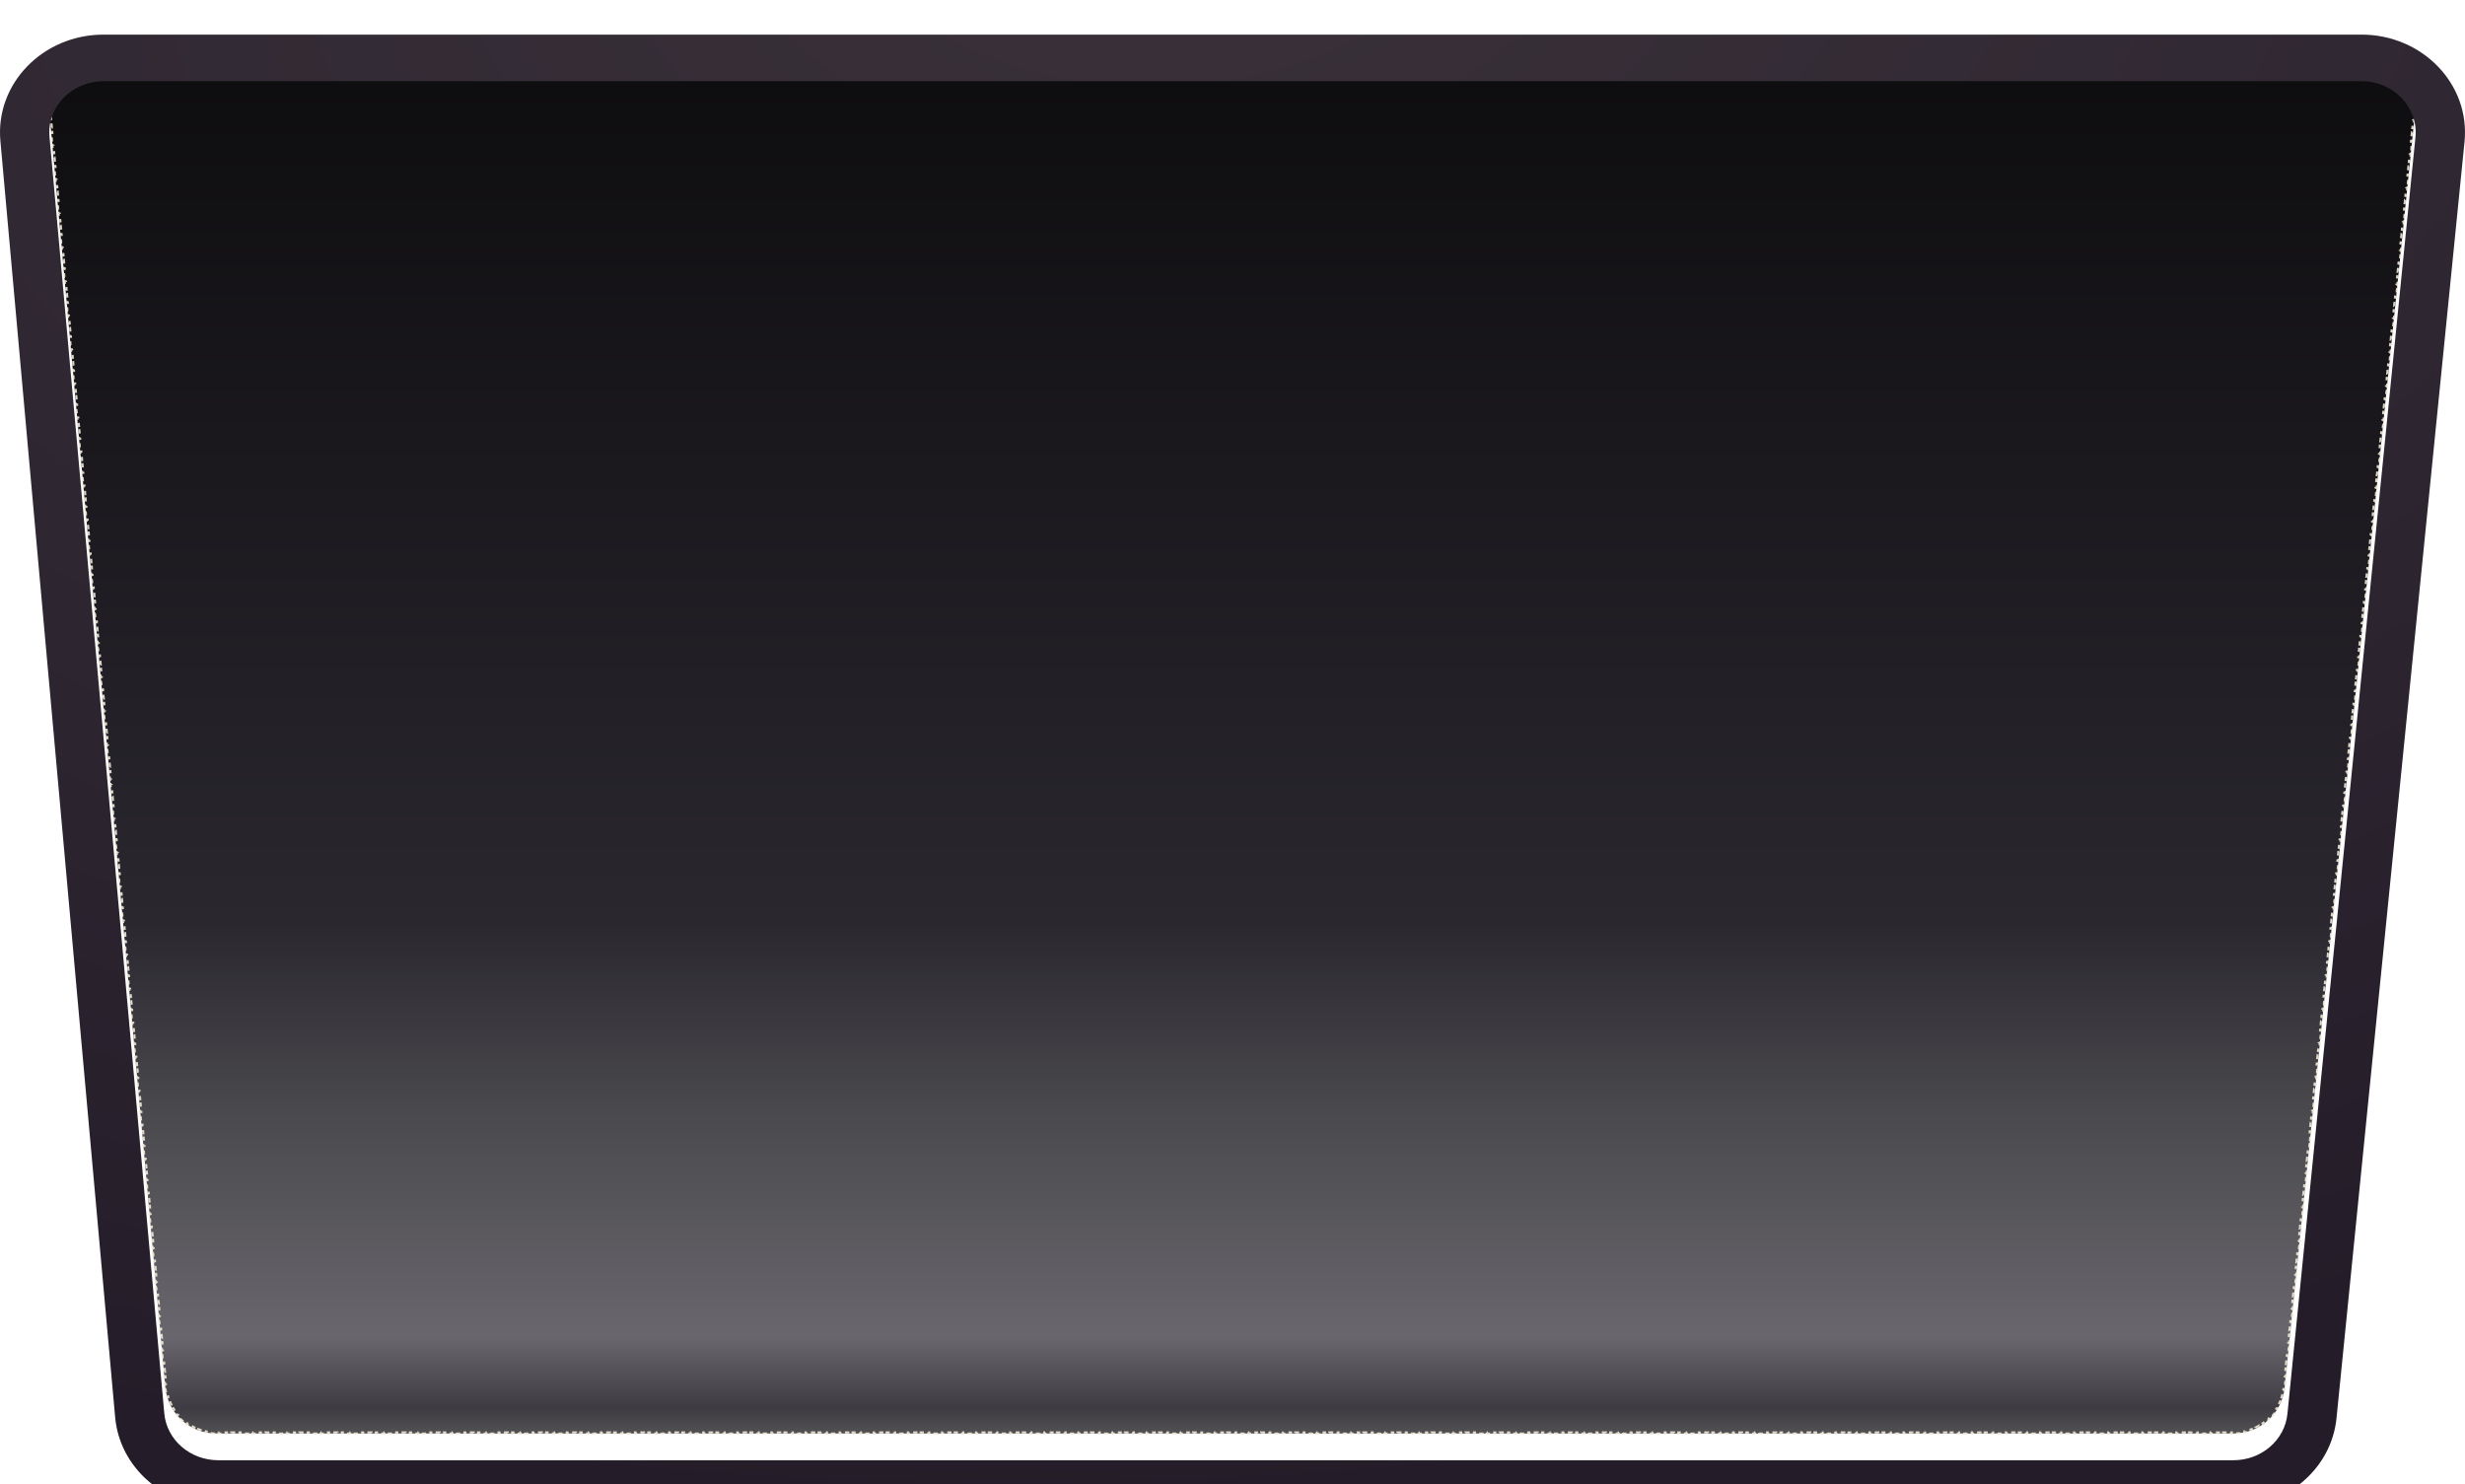 <svg width="1156" height="696" viewBox="0 0 1156 696" preserveAspectRatio="none" fill="none" xmlns="http://www.w3.org/2000/svg">
<path d="M1108.42 28.735H47.281C33.168 28.735 22.102 40.853 23.379 54.908L77.516 650.406C78.639 662.768 89.004 672.234 101.417 672.234H1047.54C1059.85 672.234 1070.17 662.92 1071.42 650.674L1132.3 55.176C1133.74 41.03 1122.64 28.735 1108.42 28.735Z" fill="url(#paint0_linear_101_50)"/>
<path d="M46.282 28.756C45.612 28.783 44.95 28.838 44.296 28.919L44.357 29.415C43.706 29.495 43.064 29.602 42.432 29.734L42.33 29.245C41.675 29.382 41.03 29.546 40.397 29.735L40.54 30.214C39.913 30.401 39.298 30.613 38.696 30.85L38.513 30.384C37.892 30.628 37.283 30.897 36.689 31.19L36.91 31.639C36.325 31.927 35.753 32.239 35.197 32.573L34.939 32.145C34.368 32.488 33.813 32.854 33.275 33.242L33.567 33.647C33.038 34.028 32.526 34.431 32.032 34.853L31.707 34.473C31.201 34.905 30.714 35.357 30.246 35.829L30.601 36.181C30.142 36.643 29.703 37.124 29.285 37.623L28.902 37.301C28.474 37.81 28.068 38.336 27.683 38.879L28.091 39.168C27.715 39.698 27.361 40.245 27.03 40.806L26.599 40.552C26.262 41.123 25.947 41.709 25.657 42.309L26.107 42.526C25.825 43.111 25.566 43.708 25.332 44.317L24.865 44.138C24.627 44.756 24.414 45.386 24.228 46.027L24.708 46.167C24.527 46.789 24.371 47.42 24.242 48.061L23.752 47.962C23.62 48.61 23.516 49.267 23.439 49.931L23.935 49.989C23.861 50.631 23.812 51.28 23.791 51.935L23.291 51.919C23.27 52.578 23.276 53.242 23.309 53.912L23.809 53.887C23.825 54.211 23.848 54.536 23.877 54.863L23.968 55.862L23.47 55.907L23.652 57.906L24.15 57.86L24.331 59.859L23.834 59.904L24.015 61.902L24.513 61.857L24.695 63.855L24.197 63.901L24.378 65.899L24.877 65.854L25.058 67.852L24.56 67.897L24.742 69.896L25.24 69.85L25.422 71.849L24.924 71.894L25.105 73.892L25.603 73.847L25.785 75.845L25.287 75.891L25.468 77.889L25.966 77.844L26.148 79.842L25.65 79.887L25.832 81.885L26.33 81.84L26.512 83.838L26.014 83.884L26.195 85.882L26.693 85.837L26.875 87.835L26.377 87.88L26.558 89.879L27.056 89.834L27.238 91.832L26.74 91.877L26.922 93.875L27.42 93.83L27.601 95.828L27.104 95.874L27.285 97.872L27.783 97.827L27.965 99.825L27.467 99.87L27.648 101.869L28.146 101.823L28.328 103.822L27.83 103.867L28.012 105.865L28.51 105.82L28.691 107.818L28.194 107.864L28.375 109.862L28.873 109.817L29.055 111.815L28.557 111.86L28.738 113.859L29.236 113.813L29.418 115.812L28.92 115.857L29.102 117.855L29.6 117.81L29.781 119.808L29.284 119.854L29.465 121.852L29.963 121.807L30.145 123.805L29.647 123.85L29.828 125.848L30.326 125.803L30.508 127.801L30.01 127.847L30.192 129.845L30.69 129.8L30.871 131.798L30.373 131.843L30.555 133.842L31.053 133.796L31.235 135.795L30.737 135.84L30.919 137.838L31.416 137.793L31.598 139.791L31.1 139.837L31.282 141.835L31.78 141.79L31.961 143.788L31.463 143.833L31.645 145.832L32.143 145.786L32.325 147.785L31.827 147.83L32.008 149.828L32.506 149.783L32.688 151.781L32.19 151.827L32.372 153.825L32.87 153.78L33.051 155.778L32.553 155.823L32.735 157.821L33.233 157.776L33.415 159.775L32.917 159.82L33.099 161.818L33.596 161.773L33.778 163.771L33.28 163.816L33.462 165.815L33.96 165.769L34.141 167.768L33.644 167.813L33.825 169.811L34.323 169.766L34.505 171.764L34.007 171.81L34.188 173.808L34.686 173.763L34.868 175.761L34.37 175.806L34.552 177.805L35.05 177.759L35.231 179.758L34.733 179.803L34.915 181.801L35.413 181.756L35.595 183.754L35.097 183.8L35.278 185.798L35.776 185.753L35.958 187.751L35.46 187.796L35.642 189.794L36.14 189.749L36.321 191.748L35.823 191.793L36.005 193.791L36.503 193.746L36.685 195.744L36.187 195.789L36.368 197.788L36.866 197.743L37.048 199.741L36.55 199.786L36.732 201.784L37.23 201.739L37.411 203.737L36.913 203.783L37.095 205.781L37.593 205.736L37.775 207.734L37.277 207.779L37.458 209.778L37.956 209.732L38.138 211.731L37.64 211.776L37.822 213.774L38.32 213.729L38.501 215.727L38.003 215.773L38.185 217.771L38.683 217.726L38.865 219.724L38.367 219.769L38.548 221.768L39.046 221.722L39.228 223.721L38.73 223.766L38.912 225.764L39.41 225.719L39.591 227.717L39.093 227.763L39.275 229.761L39.773 229.716L39.955 231.714L39.457 231.759L39.638 233.758L40.136 233.712L40.318 235.711L39.82 235.756L40.002 237.754L40.5 237.709L40.681 239.707L40.183 239.753L40.365 241.751L40.863 241.706L41.045 243.704L40.547 243.749L40.728 245.747L41.226 245.702L41.408 247.701L40.91 247.746L41.092 249.744L41.59 249.699L41.771 251.697L41.273 251.742L41.455 253.741L41.953 253.695L42.135 255.694L41.637 255.739L41.818 257.737L42.316 257.692L42.498 259.69L42 259.736L42.182 261.734L42.68 261.689L42.861 263.687L42.363 263.732L42.545 265.731L43.043 265.685L43.225 267.684L42.727 267.729L42.908 269.727L43.406 269.682L43.588 271.68L43.09 271.726L43.272 273.724L43.77 273.679L43.951 275.677L43.453 275.722L43.635 277.721L44.133 277.675L44.315 279.674L43.817 279.719L43.998 281.717L44.496 281.672L44.678 283.67L44.18 283.716L44.362 285.714L44.86 285.669L45.041 287.667L44.543 287.712L44.725 289.711L45.223 289.665L45.405 291.664L44.907 291.709L45.088 293.707L45.586 293.662L45.768 295.66L45.27 295.706L45.452 297.704L45.95 297.659L46.131 299.657L45.633 299.702L45.815 301.7L46.313 301.655L46.495 303.654L45.997 303.699L46.178 305.697L46.676 305.652L46.858 307.65L46.36 307.695L46.542 309.694L47.04 309.648L47.221 311.647L46.723 311.692L46.905 313.69L47.403 313.645L47.585 315.643L47.087 315.689L47.268 317.687L47.766 317.642L47.948 319.64L47.45 319.685L47.632 321.684L48.13 321.638L48.311 323.637L47.813 323.682L47.995 325.68L48.493 325.635L48.675 327.633L48.177 327.679L48.358 329.677L48.856 329.632L49.038 331.63L48.54 331.675L48.722 333.674L49.22 333.628L49.401 335.627L48.903 335.672L49.085 337.67L49.583 337.625L49.765 339.623L49.267 339.669L49.448 341.667L49.946 341.622L50.128 343.62L49.63 343.665L49.812 345.663L50.31 345.618L50.491 347.617L49.993 347.662L50.175 349.66L50.673 349.615L50.855 351.613L50.357 351.658L50.538 353.657L51.036 353.612L51.218 355.61L50.72 355.655L50.902 357.653L51.4 357.608L51.581 359.606L51.083 359.652L51.265 361.65L51.763 361.605L51.945 363.603L51.447 363.648L51.628 365.647L52.126 365.601L52.308 367.6L51.81 367.645L51.992 369.643L52.49 369.598L52.671 371.596L52.173 371.642L52.355 373.64L52.853 373.595L53.035 375.593L52.537 375.638L52.718 377.637L53.216 377.591L53.398 379.59L52.9 379.635L53.082 381.633L53.58 381.588L53.761 383.586L53.263 383.632L53.445 385.63L53.943 385.585L54.125 387.583L53.627 387.628L53.808 389.627L54.306 389.581L54.488 391.58L53.99 391.625L54.172 393.623L54.67 393.578L54.851 395.576L54.353 395.622L54.535 397.62L55.033 397.575L55.215 399.573L54.717 399.618L54.898 401.616L55.396 401.571L55.578 403.57L55.08 403.615L55.262 405.613L55.76 405.568L55.941 407.566L55.443 407.611L55.625 409.61L56.123 409.564L56.305 411.563L55.807 411.608L55.988 413.606L56.486 413.561L56.668 415.559L56.17 415.605L56.352 417.603L56.85 417.558L57.031 419.556L56.533 419.601L56.715 421.6L57.213 421.554L57.395 423.553L56.897 423.598L57.078 425.596L57.576 425.551L57.758 427.549L57.26 427.595L57.442 429.593L57.94 429.548L58.121 431.546L57.623 431.591L57.805 433.59L58.303 433.544L58.485 435.543L57.987 435.588L58.168 437.586L58.666 437.541L58.848 439.539L58.35 439.585L58.532 441.583L59.03 441.538L59.211 443.536L58.713 443.581L58.895 445.58L59.393 445.534L59.575 447.533L59.077 447.578L59.258 449.576L59.756 449.531L59.938 451.529L59.44 451.574L59.622 453.573L60.12 453.528L60.301 455.526L59.803 455.571L59.985 457.569L60.483 457.524L60.665 459.523L60.167 459.568L60.348 461.566L60.846 461.521L61.028 463.519L60.53 463.564L60.712 465.563L61.21 465.517L61.391 467.516L60.893 467.561L61.075 469.559L61.573 469.514L61.755 471.512L61.257 471.558L61.438 473.556L61.936 473.511L62.118 475.509L61.62 475.554L61.802 477.553L62.3 477.507L62.481 479.506L61.983 479.551L62.165 481.549L62.663 481.504L62.845 483.502L62.347 483.548L62.528 485.546L63.026 485.501L63.208 487.499L62.71 487.544L62.892 489.543L63.39 489.497L63.571 491.496L63.073 491.541L63.255 493.539L63.753 493.494L63.935 495.492L63.437 495.538L63.618 497.536L64.116 497.491L64.298 499.489L63.8 499.534L63.982 501.533L64.48 501.487L64.661 503.486L64.163 503.531L64.345 505.529L64.843 505.484L65.025 507.482L64.527 507.527L64.708 509.526L65.206 509.48L65.388 511.479L64.89 511.524L65.072 513.522L65.57 513.477L65.751 515.475L65.253 515.521L65.435 517.519L65.933 517.474L66.115 519.472L65.617 519.517L65.798 521.516L66.296 521.47L66.478 523.469L65.98 523.514L66.162 525.512L66.66 525.467L66.841 527.465L66.343 527.511L66.525 529.509L67.023 529.464L67.205 531.462L66.707 531.507L66.888 533.506L67.386 533.46L67.568 535.459L67.07 535.504L67.252 537.502L67.75 537.457L67.931 539.455L67.433 539.501L67.615 541.499L68.113 541.454L68.295 543.452L67.797 543.497L67.978 545.496L68.476 545.45L68.658 547.449L68.16 547.494L68.342 549.492L68.84 549.447L69.021 551.445L68.523 551.491L68.705 553.489L69.203 553.444L69.385 555.442L68.887 555.487L69.068 557.485L69.566 557.44L69.748 559.439L69.25 559.484L69.432 561.482L69.93 561.437L70.111 563.435L69.613 563.48L69.795 565.479L70.293 565.433L70.475 567.432L69.977 567.477L70.158 569.475L70.656 569.43L70.838 571.428L70.34 571.474L70.522 573.472L71.02 573.427L71.201 575.425L70.703 575.47L70.885 577.469L71.383 577.423L71.565 579.422L71.067 579.467L71.248 581.465L71.746 581.42L71.928 583.418L71.43 583.463L71.612 585.462L72.11 585.416L72.291 587.415L71.793 587.46L71.975 589.458L72.473 589.413L72.655 591.411L72.157 591.457L72.338 593.455L72.836 593.41L73.018 595.408L72.52 595.453L72.702 597.451L73.2 597.406L73.381 599.404L72.883 599.45L73.065 601.448L73.563 601.403L73.745 603.401L73.247 603.446L73.428 605.445L73.926 605.399L74.108 607.398L73.61 607.443L73.792 609.441L74.29 609.396L74.471 611.394L73.973 611.439L74.155 613.438L74.653 613.392L74.835 615.391L74.337 615.436L74.518 617.434L75.016 617.389L75.198 619.387L74.7 619.433L74.882 621.431L75.379 621.386L75.561 623.384L75.063 623.429L75.245 625.427L75.743 625.382L75.924 627.38L75.427 627.426L75.608 629.424L76.106 629.379L76.288 631.377L75.79 631.422L75.972 633.421L76.469 633.375L76.651 635.374L76.153 635.419L76.335 637.417L76.833 637.372L77.014 639.37L76.516 639.415L76.698 641.414L77.196 641.369L77.378 643.367L76.88 643.412L77.061 645.41L77.559 645.365L77.741 647.363L77.243 647.409L77.425 649.407L77.923 649.362L78.014 650.361C78.043 650.684 78.079 651.004 78.121 651.323L77.625 651.388C77.712 652.045 77.825 652.694 77.963 653.332L78.452 653.227C78.589 653.86 78.751 654.484 78.938 655.096L78.459 655.242C78.652 655.874 78.87 656.495 79.112 657.103L79.576 656.919C79.815 657.52 80.078 658.108 80.363 658.683L79.915 658.905C80.209 659.496 80.526 660.073 80.865 660.635L81.293 660.376C81.627 660.929 81.983 661.466 82.36 661.987L81.954 662.28C82.34 662.814 82.748 663.331 83.175 663.83L83.555 663.505C83.974 663.995 84.413 664.467 84.87 664.92L84.518 665.276C84.985 665.739 85.472 666.183 85.975 666.606L86.297 666.223C86.79 666.638 87.3 667.032 87.825 667.405L87.536 667.813C88.072 668.193 88.624 668.552 89.19 668.888L89.445 668.458C89.998 668.786 90.566 669.092 91.146 669.374L90.927 669.824C91.517 670.111 92.121 670.374 92.736 670.613L92.917 670.147C93.515 670.379 94.125 670.588 94.745 670.771L94.603 671.251C95.231 671.436 95.869 671.597 96.516 671.732L96.618 671.242C97.245 671.372 97.881 671.478 98.524 671.557L98.463 672.053C99.111 672.133 99.767 672.187 100.43 672.214L100.45 671.714C100.771 671.727 101.093 671.734 101.417 671.734H102.415V672.234H104.411V671.734H106.407V672.234H108.403V671.734H110.399V672.234H112.395V671.734H114.392V672.234H116.388V671.734H118.384V672.234H120.38V671.734H122.376V672.234H124.372V671.734H126.368V672.234H128.364V671.734H130.36V672.234H132.356V671.734H134.352V672.234H136.348V671.734H138.344V672.234H140.34V671.734H142.336V672.234H144.332V671.734H146.328V672.234H148.324V671.734H150.32V672.234H152.316V671.734H154.312V672.234H156.309V671.734H158.305V672.234H160.301V671.734H162.297V672.234H164.293V671.734H166.289V672.234H168.285V671.734H170.281V672.234H172.277V671.734H174.273V672.234H176.269V671.734H178.265V672.234H180.261V671.734H182.257V672.234H184.253V671.734H186.249V672.234H188.245V671.734H190.241V672.234H192.237V671.734H194.233V672.234H196.229V671.734H198.226V672.234H200.222V671.734H202.218V672.234H204.214V671.734H206.21V672.234H208.206V671.734H210.202V672.234H212.198V671.734H214.194V672.234H216.19V671.734H218.186V672.234H220.182V671.734H222.178V672.234H224.174V671.734H226.17V672.234H228.166V671.734H230.162V672.234H232.158V671.734H234.154V672.234H236.15V671.734H238.147V672.234H240.143V671.734H242.139V672.234H244.135V671.734H246.131V672.234H248.127V671.734H250.123V672.234H252.119V671.734H254.115V672.234H256.111V671.734H258.107V672.234H260.103V671.734H262.099V672.234H264.095V671.734H266.091V672.234H268.087V671.734H270.083V672.234H272.079V671.734H274.075V672.234H276.071V671.734H278.067V672.234H280.064V671.734H282.06V672.234H284.056V671.734H286.052V672.234H288.048V671.734H290.044V672.234H292.04V671.734H294.036V672.234H296.032V671.734H298.028V672.234H300.024V671.734H302.02V672.234H304.016V671.734H306.012V672.234H308.008V671.734H310.004V672.234H312V671.734H313.996V672.234H315.992V671.734H317.988V672.234H319.984V671.734H321.981V672.234H323.977V671.734H325.973V672.234H327.969V671.734H329.965V672.234H331.961V671.734H333.957V672.234H335.953V671.734H337.949V672.234H339.945V671.734H341.941V672.234H343.937V671.734H345.933V672.234H347.929V671.734H349.925V672.234H351.921V671.734H353.917V672.234H355.913V671.734H357.909V672.234H359.905V671.734H361.902V672.234H363.898V671.734H365.894V672.234H367.89V671.734H369.886V672.234H371.882V671.734H373.878V672.234H375.874V671.734H377.87V672.234H379.866V671.734H381.862V672.234H383.858V671.734H385.854V672.234H387.85V671.734H389.846V672.234H391.842V671.734H393.839V672.234H395.835V671.734H397.831V672.234H399.827V671.734H401.823V672.234H403.819V671.734H405.815V672.234H407.811V671.734H409.807V672.234H411.803V671.734H413.799V672.234H415.795V671.734H417.791V672.234H419.787V671.734H421.783V672.234H423.779V671.734H425.776V672.234H427.772V671.734H429.768V672.234H431.764V671.734H433.76V672.234H435.756V671.734H437.752V672.234H439.748V671.734H441.744V672.234H443.74V671.734H445.736V672.234H447.732V671.734H449.728V672.234H451.724V671.734H453.72V672.234H455.716V671.734H457.713V672.234H459.709V671.734H461.705V672.234H463.701V671.734H465.697V672.234H467.693V671.734H469.689V672.234H471.685V671.734H473.681V672.234H475.677V671.734H477.673V672.234H479.669V671.734H481.665V672.234H483.661V671.734H485.657V672.234H487.654V671.734H489.65V672.234H491.646V671.734H493.642V672.234H495.638V671.734H497.634V672.234H499.63V671.734H501.626V672.234H503.622V671.734H505.618V672.234H507.614V671.734H509.61V672.234H511.606V671.734H513.602V672.234H515.598V671.734H517.594V672.234H519.591V671.734H521.587V672.234H523.583V671.734H525.579V672.234H527.575V671.734H529.571V672.234H531.567V671.734H533.563V672.234H535.559V671.734H537.555V672.234H539.551V671.734H541.547V672.234H543.543V671.734H545.539V672.234H547.535V671.734H549.531V672.234H551.528V671.734H553.524V672.234H555.52V671.734H557.516V672.234H559.512V671.734H561.508V672.234H563.504V671.734H565.5V672.234H567.496V671.734H569.492V672.234H571.488V671.734H573.484V672.234H575.48V671.734H577.476V672.234H579.472V671.734H581.469V672.234H583.465V671.734H585.461V672.234H587.457V671.734H589.453V672.234H591.449V671.734H593.445V672.234H595.441V671.734H597.437V672.234H599.433V671.734H601.429V672.234H603.425V671.734H605.421V672.234H607.417V671.734H609.413V672.234H611.409V671.734H613.405V672.234H615.402V671.734H617.398V672.234H619.394V671.734H621.39V672.234H623.386V671.734H625.382V672.234H627.378V671.734H629.374V672.234H631.37V671.734H633.366V672.234H635.362V671.734H637.358V672.234H639.354V671.734H641.35V672.234H643.346V671.734H645.342V672.234H647.338V671.734H649.334V672.234H651.33V671.734H653.326V672.234H655.322V671.734H657.318V672.234H659.314V671.734H661.31V672.234H663.306V671.734H665.302V672.234H667.298V671.734H669.294V672.234H671.29V671.734H673.286V672.234H675.283V671.734H677.279V672.234H679.275V671.734H681.271V672.234H683.267V671.734H685.263V672.234H687.259V671.734H689.255V672.234H691.251V671.734H693.247V672.234H695.243V671.734H697.239V672.234H699.235V671.734H701.231V672.234H703.227V671.734H705.223V672.234H707.219V671.734H709.215V672.234H711.211V671.734H713.207V672.234H715.203V671.734H717.199V672.234H719.195V671.734H721.191V672.234H723.187V671.734H725.183V672.234H727.179V671.734H729.175V672.234H731.171V671.734H733.167V672.234H735.164V671.734H737.16V672.234H739.156V671.734H741.152V672.234H743.148V671.734H745.144V672.234H747.14V671.734H749.136V672.234H751.132V671.734H753.128V672.234H755.124V671.734H757.12V672.234H759.116V671.734H761.112V672.234H763.108V671.734H765.104V672.234H767.1V671.734H769.096V672.234H771.092V671.734H773.088V672.234H775.084V671.734H777.08V672.234H779.076V671.734H781.072V672.234H783.068V671.734H785.064V672.234H787.06V671.734H789.056V672.234H791.052V671.734H793.048V672.234H795.044V671.734H797.041V672.234H799.037V671.734H801.033V672.234H803.029V671.734H805.025V672.234H807.021V671.734H809.017V672.234H811.013V671.734H813.009V672.234H815.005V671.734H817.001V672.234H818.997V671.734H820.993V672.234H822.989V671.734H824.985V672.234H826.981V671.734H828.977V672.234H830.973V671.734H832.969V672.234H834.965V671.734H836.961V672.234H838.957V671.734H840.953V672.234H842.949V671.734H844.945V672.234H846.941V671.734H848.937V672.234H850.933V671.734H852.929V672.234H854.925V671.734H856.922V672.234H858.918V671.734H860.914V672.234H862.91V671.734H864.906V672.234H866.902V671.734H868.898V672.234H870.894V671.734H872.89V672.234H874.886V671.734H876.882V672.234H878.878V671.734H880.874V672.234H882.87V671.734H884.866V672.234H886.862V671.734H888.858V672.234H890.854V671.734H892.85V672.234H894.846V671.734H896.842V672.234H898.838V671.734H900.834V672.234H902.83V671.734H904.826V672.234H906.822V671.734H908.818V672.234H910.814V671.734H912.81V672.234H914.806V671.734H916.802V672.234H918.799V671.734H920.795V672.234H922.791V671.734H924.787V672.234H926.783V671.734H928.779V672.234H930.775V671.734H932.771V672.234H934.767V671.734H936.763V672.234H938.759V671.734H940.755V672.234H942.751V671.734H944.747V672.234H946.743V671.734H948.739V672.234H950.735V671.734H952.731V672.234H954.727V671.734H956.723V672.234H958.719V671.734H960.715V672.234H962.711V671.734H964.707V672.234H966.703V671.734H968.699V672.234H970.695V671.734H972.691V672.234H974.687V671.734H976.683V672.234H978.68V671.734H980.676V672.234H982.672V671.734H984.668V672.234H986.664V671.734H988.66V672.234H990.656V671.734H992.652V672.234H994.648V671.734H996.644V672.234H998.64V671.734H1000.64V672.234H1002.63V671.734H1004.63V672.234H1006.62V671.734H1008.62V672.234H1010.62V671.734H1012.61V672.234H1014.61V671.734H1016.6V672.234H1018.6V671.734H1020.6V672.234H1022.59V671.734H1024.59V672.234H1026.58V671.734H1028.58V672.234H1030.58V671.734H1032.57V672.234H1034.57V671.734H1036.56V672.234H1038.56V671.734H1040.56V672.234H1042.55V671.734H1044.55V672.234H1046.54V671.734H1047.54C1047.87 671.734 1048.19 671.727 1048.5 671.714L1048.52 672.214C1049.18 672.187 1049.83 672.134 1050.48 672.056L1050.42 671.559C1051.05 671.481 1051.69 671.378 1052.31 671.249L1052.41 671.739C1053.05 671.607 1053.68 671.448 1054.31 671.265L1054.17 670.786C1054.78 670.605 1055.39 670.4 1055.98 670.171L1056.16 670.637C1056.77 670.402 1057.37 670.142 1057.96 669.859L1057.74 669.409C1058.32 669.131 1058.88 668.829 1059.43 668.506L1059.69 668.937C1060.25 668.606 1060.8 668.253 1061.33 667.878L1061.05 667.469C1061.57 667.101 1062.08 666.712 1062.57 666.303L1062.89 666.688C1063.39 666.27 1063.88 665.832 1064.34 665.375L1063.99 665.018C1064.45 664.571 1064.89 664.105 1065.31 663.622L1065.68 663.949C1066.11 663.457 1066.52 662.946 1066.91 662.419L1066.5 662.123C1066.88 661.609 1067.24 661.078 1067.57 660.533L1068 660.794C1068.34 660.24 1068.66 659.67 1068.96 659.086L1068.51 658.86C1068.8 658.292 1069.06 657.71 1069.31 657.116L1069.77 657.304C1070.01 656.703 1070.24 656.089 1070.43 655.463L1069.96 655.313C1070.15 654.707 1070.31 654.09 1070.46 653.462L1070.95 653.573C1071.09 652.941 1071.21 652.298 1071.3 651.647L1070.81 651.576C1070.85 651.261 1070.89 650.943 1070.92 650.624L1071.02 649.631L1071.52 649.682L1071.72 647.697L1071.23 647.646L1071.43 645.661L1071.93 645.712L1072.13 643.727L1071.63 643.676L1071.84 641.691L1072.33 641.742L1072.54 639.757L1072.04 639.706L1072.24 637.721L1072.74 637.772L1072.94 635.787L1072.44 635.736L1072.65 633.751L1073.15 633.802L1073.35 631.817L1072.85 631.766L1073.05 629.781L1073.55 629.832L1073.75 627.847L1073.26 627.796L1073.46 625.811L1073.96 625.862L1074.16 623.877L1073.66 623.826L1073.87 621.841L1074.36 621.892L1074.57 619.907L1074.07 619.856L1074.27 617.871L1074.77 617.922L1074.97 615.937L1074.47 615.886L1074.68 613.901L1075.17 613.952L1075.38 611.967L1074.88 611.916L1075.08 609.931L1075.58 609.982L1075.78 607.997L1075.29 607.946L1075.49 605.961L1075.99 606.012L1076.19 604.027L1075.69 603.976L1075.89 601.991L1076.39 602.042L1076.59 600.057L1076.1 600.006L1076.3 598.021L1076.8 598.072L1077 596.087L1076.5 596.036L1076.71 594.051L1077.2 594.102L1077.41 592.117L1076.91 592.066L1077.11 590.081L1077.61 590.132L1077.81 588.147L1077.31 588.096L1077.52 586.111L1078.02 586.162L1078.22 584.177L1077.72 584.126L1077.92 582.141L1078.42 582.192L1078.62 580.207L1078.13 580.156L1078.33 578.171L1078.83 578.222L1079.03 576.237L1078.53 576.186L1078.74 574.201L1079.23 574.252L1079.44 572.267L1078.94 572.216L1079.14 570.231L1079.64 570.282L1079.84 568.297L1079.34 568.246L1079.55 566.261L1080.04 566.312L1080.25 564.327L1079.75 564.276L1079.95 562.291L1080.45 562.342L1080.65 560.357L1080.16 560.306L1080.36 558.321L1080.86 558.372L1081.06 556.387L1080.56 556.336L1080.76 554.351L1081.26 554.402L1081.46 552.417L1080.97 552.366L1081.17 550.381L1081.67 550.432L1081.87 548.447L1081.37 548.396L1081.58 546.411L1082.07 546.462L1082.28 544.477L1081.78 544.426L1081.98 542.441L1082.48 542.492L1082.68 540.507L1082.19 540.456L1082.39 538.471L1082.89 538.522L1083.09 536.537L1082.59 536.486L1082.79 534.501L1083.29 534.552L1083.49 532.567L1083 532.516L1083.2 530.531L1083.7 530.582L1083.9 528.597L1083.4 528.546L1083.61 526.561L1084.1 526.612L1084.31 524.627L1083.81 524.576L1084.01 522.591L1084.51 522.642L1084.71 520.657L1084.21 520.606L1084.42 518.621L1084.91 518.672L1085.12 516.687L1084.62 516.636L1084.82 514.651L1085.32 514.702L1085.52 512.717L1085.03 512.666L1085.23 510.681L1085.73 510.732L1085.93 508.747L1085.43 508.696L1085.63 506.711L1086.13 506.762L1086.34 504.777L1085.84 504.726L1086.04 502.741L1086.54 502.792L1086.74 500.807L1086.24 500.756L1086.45 498.771L1086.94 498.822L1087.15 496.837L1086.65 496.786L1086.85 494.801L1087.35 494.852L1087.55 492.867L1087.06 492.816L1087.26 490.831L1087.76 490.882L1087.96 488.897L1087.46 488.846L1087.66 486.861L1088.16 486.912L1088.36 484.927L1087.87 484.876L1088.07 482.891L1088.57 482.942L1088.77 480.957L1088.27 480.906L1088.48 478.921L1088.97 478.972L1089.18 476.987L1088.68 476.936L1088.88 474.951L1089.38 475.002L1089.58 473.017L1089.08 472.966L1089.29 470.981L1089.78 471.032L1089.99 469.047L1089.49 468.996L1089.69 467.011L1090.19 467.062L1090.39 465.077L1089.9 465.026L1090.1 463.041L1090.6 463.092L1090.8 461.107L1090.3 461.056L1090.5 459.071L1091 459.122L1091.21 457.137L1090.71 457.086L1090.91 455.101L1091.41 455.152L1091.61 453.167L1091.11 453.116L1091.32 451.131L1091.81 451.182L1092.02 449.197L1091.52 449.146L1091.72 447.161L1092.22 447.212L1092.42 445.227L1091.93 445.176L1092.13 443.191L1092.63 443.242L1092.83 441.257L1092.33 441.206L1092.53 439.221L1093.03 439.272L1093.23 437.287L1092.74 437.236L1092.94 435.251L1093.44 435.302L1093.64 433.317L1093.14 433.266L1093.35 431.281L1093.84 431.332L1094.05 429.347L1093.55 429.296L1093.75 427.311L1094.25 427.362L1094.45 425.377L1093.95 425.326L1094.16 423.341L1094.65 423.392L1094.86 421.407L1094.36 421.356L1094.56 419.371L1095.06 419.422L1095.26 417.437L1094.77 417.386L1094.97 415.401L1095.47 415.452L1095.67 413.467L1095.17 413.416L1095.38 411.431L1095.87 411.482L1096.08 409.497L1095.58 409.446L1095.78 407.461L1096.28 407.512L1096.48 405.527L1095.98 405.476L1096.19 403.491L1096.68 403.542L1096.89 401.557L1096.39 401.506L1096.59 399.521L1097.09 399.572L1097.29 397.587L1096.8 397.536L1097 395.551L1097.5 395.602L1097.7 393.617L1097.2 393.566L1097.4 391.581L1097.9 391.632L1098.1 389.647L1097.61 389.596L1097.81 387.611L1098.31 387.662L1098.51 385.677L1098.01 385.626L1098.22 383.642L1098.71 383.692L1098.92 381.707L1098.42 381.657L1098.62 379.672L1099.12 379.722L1099.32 377.737L1098.82 377.687L1099.03 375.702L1099.53 375.752L1099.73 373.767L1099.23 373.717L1099.43 371.732L1099.93 371.782L1100.13 369.797L1099.64 369.747L1099.84 367.762L1100.34 367.812L1100.54 365.827L1100.04 365.777L1100.25 363.792L1100.74 363.842L1100.95 361.858L1100.45 361.807L1100.65 359.822L1101.15 359.873L1101.35 357.888L1100.85 357.837L1101.06 355.852L1101.55 355.903L1101.76 353.918L1101.26 353.867L1101.46 351.882L1101.96 351.933L1102.16 349.948L1101.67 349.897L1101.87 347.912L1102.37 347.963L1102.57 345.978L1102.07 345.927L1102.27 343.942L1102.77 343.993L1102.97 342.008L1102.48 341.957L1102.68 339.972L1103.18 340.023L1103.38 338.038L1102.88 337.987L1103.09 336.002L1103.58 336.053L1103.79 334.068L1103.29 334.017L1103.49 332.032L1103.99 332.083L1104.19 330.098L1103.69 330.047L1103.9 328.062L1104.4 328.113L1104.6 326.128L1104.1 326.077L1104.3 324.092L1104.8 324.143L1105 322.158L1104.51 322.107L1104.71 320.122L1105.21 320.173L1105.41 318.188L1104.91 318.137L1105.12 316.152L1105.61 316.203L1105.82 314.218L1105.32 314.167L1105.52 312.182L1106.02 312.233L1106.22 310.248L1105.72 310.197L1105.93 308.212L1106.42 308.263L1106.63 306.278L1106.13 306.227L1106.33 304.242L1106.83 304.293L1107.03 302.308L1106.54 302.257L1106.74 300.272L1107.24 300.323L1107.44 298.338L1106.94 298.287L1107.14 296.302L1107.64 296.353L1107.84 294.368L1107.35 294.317L1107.55 292.332L1108.05 292.383L1108.25 290.398L1107.75 290.347L1107.96 288.362L1108.45 288.413L1108.66 286.428L1108.16 286.377L1108.36 284.392L1108.86 284.443L1109.06 282.458L1108.56 282.407L1108.77 280.422L1109.27 280.473L1109.47 278.488L1108.97 278.437L1109.17 276.452L1109.67 276.503L1109.87 274.518L1109.38 274.467L1109.58 272.482L1110.08 272.533L1110.28 270.548L1109.78 270.497L1109.99 268.512L1110.48 268.563L1110.69 266.578L1110.19 266.527L1110.39 264.542L1110.89 264.593L1111.09 262.608L1110.59 262.557L1110.8 260.572L1111.29 260.623L1111.5 258.638L1111 258.587L1111.2 256.602L1111.7 256.653L1111.9 254.668L1111.41 254.617L1111.61 252.632L1112.11 252.683L1112.31 250.698L1111.81 250.647L1112.01 248.662L1112.51 248.713L1112.71 246.728L1112.22 246.678L1112.42 244.693L1112.92 244.743L1113.12 242.758L1112.62 242.708L1112.83 240.723L1113.32 240.773L1113.53 238.788L1113.03 238.738L1113.23 236.753L1113.73 236.803L1113.93 234.818L1113.44 234.768L1113.64 232.783L1114.14 232.833L1114.34 230.848L1113.84 230.798L1114.04 228.813L1114.54 228.863L1114.74 226.878L1114.25 226.828L1114.45 224.843L1114.95 224.894L1115.15 222.909L1114.65 222.858L1114.86 220.873L1115.35 220.924L1115.56 218.939L1115.06 218.888L1115.26 216.903L1115.76 216.954L1115.96 214.969L1115.46 214.918L1115.67 212.933L1116.16 212.984L1116.37 210.999L1115.87 210.948L1116.07 208.963L1116.57 209.014L1116.77 207.029L1116.28 206.978L1116.48 204.993L1116.98 205.044L1117.18 203.059L1116.68 203.008L1116.88 201.023L1117.38 201.074L1117.59 199.089L1117.09 199.038L1117.29 197.053L1117.79 197.104L1117.99 195.119L1117.49 195.068L1117.7 193.083L1118.19 193.134L1118.4 191.149L1117.9 191.098L1118.1 189.113L1118.6 189.164L1118.8 187.179L1118.31 187.128L1118.51 185.143L1119.01 185.194L1119.21 183.209L1118.71 183.158L1118.91 181.173L1119.41 181.224L1119.61 179.239L1119.12 179.188L1119.32 177.203L1119.82 177.254L1120.02 175.269L1119.52 175.218L1119.73 173.233L1120.22 173.284L1120.43 171.299L1119.93 171.248L1120.13 169.263L1120.63 169.314L1120.83 167.329L1120.33 167.278L1120.54 165.293L1121.03 165.344L1121.24 163.359L1120.74 163.308L1120.94 161.323L1121.44 161.374L1121.64 159.389L1121.15 159.338L1121.35 157.353L1121.85 157.404L1122.05 155.419L1121.55 155.368L1121.75 153.383L1122.25 153.434L1122.46 151.449L1121.96 151.398L1122.16 149.413L1122.66 149.464L1122.86 147.479L1122.36 147.428L1122.57 145.443L1123.06 145.494L1123.27 143.509L1122.77 143.458L1122.97 141.473L1123.47 141.524L1123.67 139.539L1123.18 139.488L1123.38 137.503L1123.88 137.554L1124.08 135.569L1123.58 135.518L1123.78 133.533L1124.28 133.584L1124.48 131.599L1123.99 131.548L1124.19 129.563L1124.69 129.614L1124.89 127.629L1124.39 127.578L1124.6 125.593L1125.09 125.644L1125.3 123.659L1124.8 123.608L1125 121.623L1125.5 121.674L1125.7 119.689L1125.2 119.638L1125.41 117.653L1125.9 117.704L1126.11 115.719L1125.61 115.668L1125.81 113.683L1126.31 113.734L1126.51 111.749L1126.02 111.698L1126.22 109.713L1126.72 109.764L1126.92 107.779L1126.42 107.728L1126.62 105.743L1127.12 105.794L1127.33 103.809L1126.83 103.758L1127.03 101.773L1127.53 101.824L1127.73 99.839L1127.23 99.788L1127.44 97.803L1127.93 97.854L1128.14 95.869L1127.64 95.818L1127.84 93.833L1128.34 93.884L1128.54 91.899L1128.05 91.848L1128.25 89.863L1128.75 89.914L1128.95 87.929L1128.45 87.878L1128.65 85.893L1129.15 85.944L1129.35 83.959L1128.86 83.908L1129.06 81.923L1129.56 81.974L1129.76 79.989L1129.26 79.938L1129.47 77.953L1129.96 78.004L1130.17 76.019L1129.67 75.968L1129.87 73.983L1130.37 74.034L1130.57 72.049L1130.07 71.998L1130.28 70.013L1130.78 70.064L1130.98 68.079L1130.48 68.028L1130.68 66.043L1131.18 66.094L1131.38 64.109L1130.89 64.058L1131.09 62.073L1131.59 62.123L1131.79 60.139L1131.29 60.088L1131.5 58.103L1131.99 58.154L1132.2 56.168L1131.7 56.118L1131.8 55.125C1131.83 54.797 1131.86 54.47 1131.88 54.144L1132.38 54.174C1132.42 53.5 1132.43 52.831 1132.42 52.168L1131.92 52.179C1131.9 51.519 1131.86 50.865 1131.79 50.218L1132.29 50.165C1132.22 49.495 1132.12 48.833 1131.99 48.18L1131.5 48.274C1131.38 47.628 1131.23 46.991 1131.05 46.363L1131.53 46.228C1131.35 45.581 1131.14 44.945 1130.91 44.32L1130.44 44.496C1130.21 43.881 1129.95 43.277 1129.67 42.687L1130.12 42.473C1129.84 41.867 1129.52 41.274 1129.19 40.697L1128.76 40.948C1128.43 40.381 1128.07 39.828 1127.7 39.292L1128.11 39.005C1127.72 38.457 1127.32 37.924 1126.89 37.41L1126.51 37.729C1126.09 37.225 1125.65 36.738 1125.19 36.27L1125.55 35.92C1125.08 35.443 1124.59 34.985 1124.08 34.547L1123.76 34.926C1123.26 34.498 1122.75 34.091 1122.22 33.705L1122.51 33.301C1121.97 32.908 1121.41 32.537 1120.84 32.19L1120.58 32.617C1120.02 32.279 1119.45 31.962 1118.86 31.67L1119.08 31.222C1118.48 30.926 1117.87 30.653 1117.25 30.406L1117.06 30.871C1116.46 30.632 1115.84 30.416 1115.21 30.227L1115.35 29.748C1114.71 29.556 1114.06 29.391 1113.41 29.252L1113.3 29.741C1112.67 29.607 1112.02 29.499 1111.36 29.417L1111.43 28.921C1110.77 28.839 1110.1 28.784 1109.43 28.756L1109.41 29.256C1109.08 29.242 1108.75 29.235 1108.42 29.235H1107.42V28.735H1105.42V29.235H1103.42V28.735H1101.41V29.235H1099.41V28.735H1097.41V29.235H1095.41V28.735H1093.41V29.235H1091.4V28.735H1089.4V29.235H1087.4V28.735H1085.4V29.235H1083.39V28.735H1081.39V29.235H1079.39V28.735H1077.39V29.235H1075.39V28.735H1073.38V29.235H1071.38V28.735H1069.38V29.235H1067.38V28.735H1065.38V29.235H1063.37V28.735H1061.37V29.235H1059.37V28.735H1057.37V29.235H1055.36V28.735H1053.36V29.235H1051.36V28.735H1049.36V29.235H1047.36V28.735H1045.35V29.235H1043.35V28.735H1041.35V29.235H1039.35V28.735H1037.35V29.235H1035.34V28.735H1033.34V29.235H1031.34V28.735H1029.34V29.235H1027.33V28.735H1025.33V29.235H1023.33V28.735H1021.33V29.235H1019.33V28.735H1017.32V29.235H1015.32V28.735H1013.32V29.235H1011.32V28.735H1009.31V29.235H1007.31V28.735H1005.31V29.235H1003.31V28.735H1001.31V29.235H999.304V28.735H997.302V29.235H995.3V28.735H993.298V29.235H991.296V28.735H989.293V29.235H987.291V28.735H985.289V29.235H983.287V28.735H981.285V29.235H979.283V28.735H977.28V29.235H975.278V28.735H973.276V29.235H971.274V28.735H969.272V29.235H967.27V28.735H965.268V29.235H963.265V28.735H961.263V29.235H959.261V28.735H957.259V29.235H955.257V28.735H953.255V29.235H951.253V28.735H949.25V29.235H947.248V28.735H945.246V29.235H943.244V28.735H941.242V29.235H939.24V28.735H937.237V29.235H935.235V28.735H933.233V29.235H931.231V28.735H929.229V29.235H927.227V28.735H925.225V29.235H923.222V28.735H921.22V29.235H919.218V28.735H917.216V29.235H915.214V28.735H913.212V29.235H911.209V28.735H909.207V29.235H907.205V28.735H905.203V29.235H903.201V28.735H901.199V29.235H899.197V28.735H897.194V29.235H895.192V28.735H893.19V29.235H891.188V28.735H889.186V29.235H887.184V28.735H885.181V29.235H883.179V28.735H881.177V29.235H879.175V28.735H877.173V29.235H875.171V28.735H873.169V29.235H871.166V28.735H869.164V29.235H867.162V28.735H865.16V29.235H863.158V28.735H861.156V29.235H859.154V28.735H857.151V29.235H855.149V28.735H853.147V29.235H851.145V28.735H849.143V29.235H847.141V28.735H845.138V29.235H843.136V28.735H841.134V29.235H839.132V28.735H837.13V29.235H835.128V28.735H833.125V29.235H831.123V28.735H829.121V29.235H827.119V28.735H825.117V29.235H823.115V28.735H821.112V29.235H819.11V28.735H817.108V29.235H815.106V28.735H813.104V29.235H811.102V28.735H809.099V29.235H807.097V28.735H805.095V29.235H803.093V28.735H801.091V29.235H799.089V28.735H797.086V29.235H795.084V28.735H793.082V29.235H791.08V28.735H789.078V29.235H787.076V28.735H785.073V29.235H783.071V28.735H781.069V29.235H779.067V28.735H777.065V29.235H775.063V28.735H773.06V29.235H771.058V28.735H769.056V29.235H767.054V28.735H765.052V29.235H763.05V28.735H761.047V29.235H759.045V28.735H757.043V29.235H755.041V28.735H753.039V29.235H751.037V28.735H749.034V29.235H747.032V28.735H745.03V29.235H743.028V28.735H741.026V29.235H739.024V28.735H737.021V29.235H735.019V28.735H733.017V29.235H731.015V28.735H729.013V29.235H727.011V28.735H725.008V29.235H723.006V28.735H721.004V29.235H719.002V28.735H717V29.235H714.998V28.735H712.995V29.235H710.993V28.735H708.991V29.235H706.989V28.735H704.987V29.235H702.985V28.735H700.982V29.235H698.98V28.735H696.978V29.235H694.976V28.735H692.974V29.235H690.972V28.735H688.969V29.235H686.967V28.735H684.965V29.235H682.963V28.735H680.961V29.235H678.959V28.735H676.956V29.235H674.954V28.735H672.952V29.235H670.95V28.735H668.948V29.235H666.946V28.735H664.943V29.235H662.941V28.735H660.939V29.235H658.937V28.735H656.935V29.235H654.933V28.735H652.93V29.235H650.928V28.735H648.926V29.235H646.924V28.735H644.922V29.235H642.92V28.735H640.917V29.235H638.915V28.735H636.913V29.235H634.911V28.735H632.909V29.235H630.907V28.735H628.904V29.235H626.902V28.735H624.9V29.235H622.898V28.735H620.896V29.235H618.894V28.735H616.891V29.235H614.889V28.735H612.887V29.235H610.885V28.735H608.883V29.235H606.881V28.735H604.878V29.235H602.876V28.735H600.874V29.235H598.872V28.735H596.87V29.235H594.868V28.735H592.865V29.235H590.863V28.735H588.861V29.235H586.859V28.735H584.857V29.235H582.855V28.735H580.853V29.235H578.85V28.735H576.848V29.235H574.846V28.735H572.844V29.235H570.842V28.735H568.84V29.235H566.838V28.735H564.836V29.235H562.833V28.735H560.831V29.235H558.829V28.735H556.827V29.235H554.825V28.735H552.823V29.235H550.821V28.735H548.818V29.235H546.816V28.735H544.814V29.235H542.812V28.735H540.81V29.235H538.808V28.735H536.806V29.235H534.804V28.735H532.801V29.235H530.799V28.735H528.797V29.235H526.795V28.735H524.793V29.235H522.791V28.735H520.789V29.235H518.786V28.735H516.784V29.235H514.782V28.735H512.78V29.235H510.778V28.735H508.776V29.235H506.774V28.735H504.771V29.235H502.769V28.735H500.767V29.235H498.765V28.735H496.763V29.235H494.761V28.735H492.759V29.235H490.756V28.735H488.754V29.235H486.752V28.735H484.75V29.235H482.748V28.735H480.746V29.235H478.744V28.735H476.742V29.235H474.739V28.735H472.737V29.235H470.735V28.735H468.733V29.235H466.731V28.735H464.729V29.235H462.727V28.735H460.724V29.235H458.722V28.735H456.72V29.235H454.718V28.735H452.716V29.235H450.714V28.735H448.712V29.235H446.709V28.735H444.707V29.235H442.705V28.735H440.703V29.235H438.701V28.735H436.699V29.235H434.697V28.735H432.695V29.235H430.692V28.735H428.69V29.235H426.688V28.735H424.686V29.235H422.684V28.735H420.682V29.235H418.68V28.735H416.677V29.235H414.675V28.735H412.673V29.235H410.671V28.735H408.669V29.235H406.667V28.735H404.665V29.235H402.663V28.735H400.66V29.235H398.658V28.735H396.656V29.235H394.654V28.735H392.652V29.235H390.65V28.735H388.648V29.235H386.645V28.735H384.643V29.235H382.641V28.735H380.639V29.235H378.637V28.735H376.635V29.235H374.633V28.735H372.63V29.235H370.628V28.735H368.626V29.235H366.624V28.735H364.622V29.235H362.62V28.735H360.618V29.235H358.616V28.735H356.613V29.235H354.611V28.735H352.609V29.235H350.607V28.735H348.605V29.235H346.603V28.735H344.601V29.235H342.598V28.735H340.596V29.235H338.594V28.735H336.592V29.235H334.59V28.735H332.588V29.235H330.586V28.735H328.583V29.235H326.581V28.735H324.579V29.235H322.577V28.735H320.575V29.235H318.573V28.735H316.571V29.235H314.569V28.735H312.566V29.235H310.564V28.735H308.562V29.235H306.56V28.735H304.558V29.235H302.556V28.735H300.554V29.235H298.551V28.735H296.549V29.235H294.547V28.735H292.545V29.235H290.543V28.735H288.541V29.235H286.539V28.735H284.536V29.235H282.534V28.735H280.532V29.235H278.53V28.735H276.528V29.235H274.526V28.735H272.524V29.235H270.521V28.735H268.519V29.235H266.517V28.735H264.515V29.235H262.513V28.735H260.511V29.235H258.509V28.735H256.507V29.235H254.504V28.735H252.502V29.235H250.5V28.735H248.498V29.235H246.496V28.735H244.494V29.235H242.492V28.735H240.489V29.235H238.487V28.735H236.485V29.235H234.483V28.735H232.481V29.235H230.479V28.735H228.477V29.235H226.475V28.735H224.472V29.235H222.47V28.735H220.468V29.235H218.466V28.735H216.464V29.235H214.462V28.735H212.46V29.235H210.457V28.735H208.455V29.235H206.453V28.735H204.451V29.235H202.449V28.735H200.447V29.235H198.445V28.735H196.442V29.235H194.44V28.735H192.438V29.235H190.436V28.735H188.434V29.235H186.432V28.735H184.43V29.235H182.428V28.735H180.425V29.235H178.423V28.735H176.421V29.235H174.419V28.735H172.417V29.235H170.415V28.735H168.413V29.235H166.41V28.735H164.408V29.235H162.406V28.735H160.404V29.235H158.402V28.735H156.4V29.235H154.398V28.735H152.395V29.235H150.393V28.735H148.391V29.235H146.389V28.735H144.387V29.235H142.385V28.735H140.383V29.235H138.381V28.735H136.378V29.235H134.376V28.735H132.374V29.235H130.372V28.735H128.37V29.235H126.368V28.735H124.366V29.235H122.363V28.735H120.361V29.235H118.359V28.735H116.357V29.235H114.355V28.735H112.353V29.235H110.351V28.735H108.348V29.235H106.346V28.735H104.344V29.235H102.342V28.735H100.34V29.235H98.338V28.735H96.336V29.235H94.334V28.735H92.331V29.235H90.329V28.735H88.327V29.235H86.325V28.735H84.323V29.235H82.321V28.735H80.318V29.235H78.316V28.735H76.314V29.235H74.312V28.735H72.31V29.235H70.307V28.735H68.305V29.235H66.303V28.735H64.301V29.235H62.299V28.735H60.296V29.235H58.294V28.735H56.292V29.235H54.29V28.735H52.288V29.235H50.285V28.735H48.283V29.235H47.281C46.953 29.235 46.627 29.242 46.303 29.255L46.282 28.756Z" stroke="#F2E9DA" stroke-opacity="0.89" stroke-dasharray="2 2"/>
<g filter="url(#filter0_i_101_50)">
<path fill-rule="evenodd" clip-rule="evenodd" d="M0.178 54.998C-2.23 28.223 20.119 5.233 48.556 5.233H1107.44C1136.07 5.233 1158.48 28.514 1155.78 55.442L1095.74 654.066C1093.38 677.623 1072.45 695.618 1047.41 695.618H102.382C77.16 695.618 56.139 677.369 54.004 653.622L0.178 54.998ZM48.556 27.081C33.66 27.081 21.954 39.123 23.215 53.148L77.041 651.772C78.159 664.211 89.171 673.77 102.382 673.77H1047.41C1060.52 673.77 1071.49 664.344 1072.73 652.005L1132.76 53.381C1134.18 39.276 1122.44 27.081 1107.44 27.081H48.556Z" fill="url(#paint1_radial_101_50)"/>
</g>
<g filter="url(#filter1_f_101_50)">
<path d="M262 3.896H654.831C656.581 3.896 658 5.315 658 7.065C658 8.815 656.581 10.233 654.831 10.233H262L83.875 6.994L262 3.896Z" fill="white"/>
</g>
<defs>
<filter id="filter0_i_101_50" x="0" y="5.233" width="1156" height="690.384" filterUnits="userSpaceOnUse" color-interpolation-filters="sRGB">
<feFlood flood-opacity="0" result="BackgroundImageFix"/>
<feBlend mode="normal" in="SourceGraphic" in2="BackgroundImageFix" result="shape"/>
<feColorMatrix in="SourceAlpha" type="matrix" values="0 0 0 0 0 0 0 0 0 0 0 0 0 0 0 0 0 0 127 0" result="hardAlpha"/>
<feOffset dy="11"/>
<feComposite in2="hardAlpha" operator="arithmetic" k2="-1" k3="1"/>
<feColorMatrix type="matrix" values="0 0 0 0 1 0 0 0 0 1 0 0 0 0 1 0 0 0 0.36 0"/>
<feBlend mode="normal" in2="shape" result="effect1_innerShadow_101_50"/>
</filter>
<filter id="filter1_f_101_50" x="80.875" y="0.896" width="580.125" height="12.337" filterUnits="userSpaceOnUse" color-interpolation-filters="sRGB">
<feFlood flood-opacity="0" result="BackgroundImageFix"/>
<feBlend mode="normal" in="SourceGraphic" in2="BackgroundImageFix" result="shape"/>
<feGaussianBlur stdDeviation="1.5" result="effect1_foregroundBlur_101_50"/>
</filter>
<linearGradient id="paint0_linear_101_50" x1="582.771" y1="25.384" x2="582.771" y2="677.253" gradientUnits="userSpaceOnUse">
<stop stop-color="#0D0C0E"/>
<stop offset="0.624" stop-color="#2A272F"/>
<stop offset="0.761" stop-color="#4A494D"/>
<stop offset="0.923" stop-color="#69676D"/>
<stop offset="0.974" stop-color="#3E3B42"/>
<stop offset="1" stop-color="#595959"/>
</linearGradient>
<radialGradient id="paint1_radial_101_50" cx="0" cy="0" r="1" gradientUnits="userSpaceOnUse" gradientTransform="translate(549.297 -53.755) rotate(87.806) scale(749.922 1255.5)">
<stop stop-color="#3A313A"/>
<stop offset="1" stop-color="#241D29"/>
</radialGradient>
</defs>
</svg>
